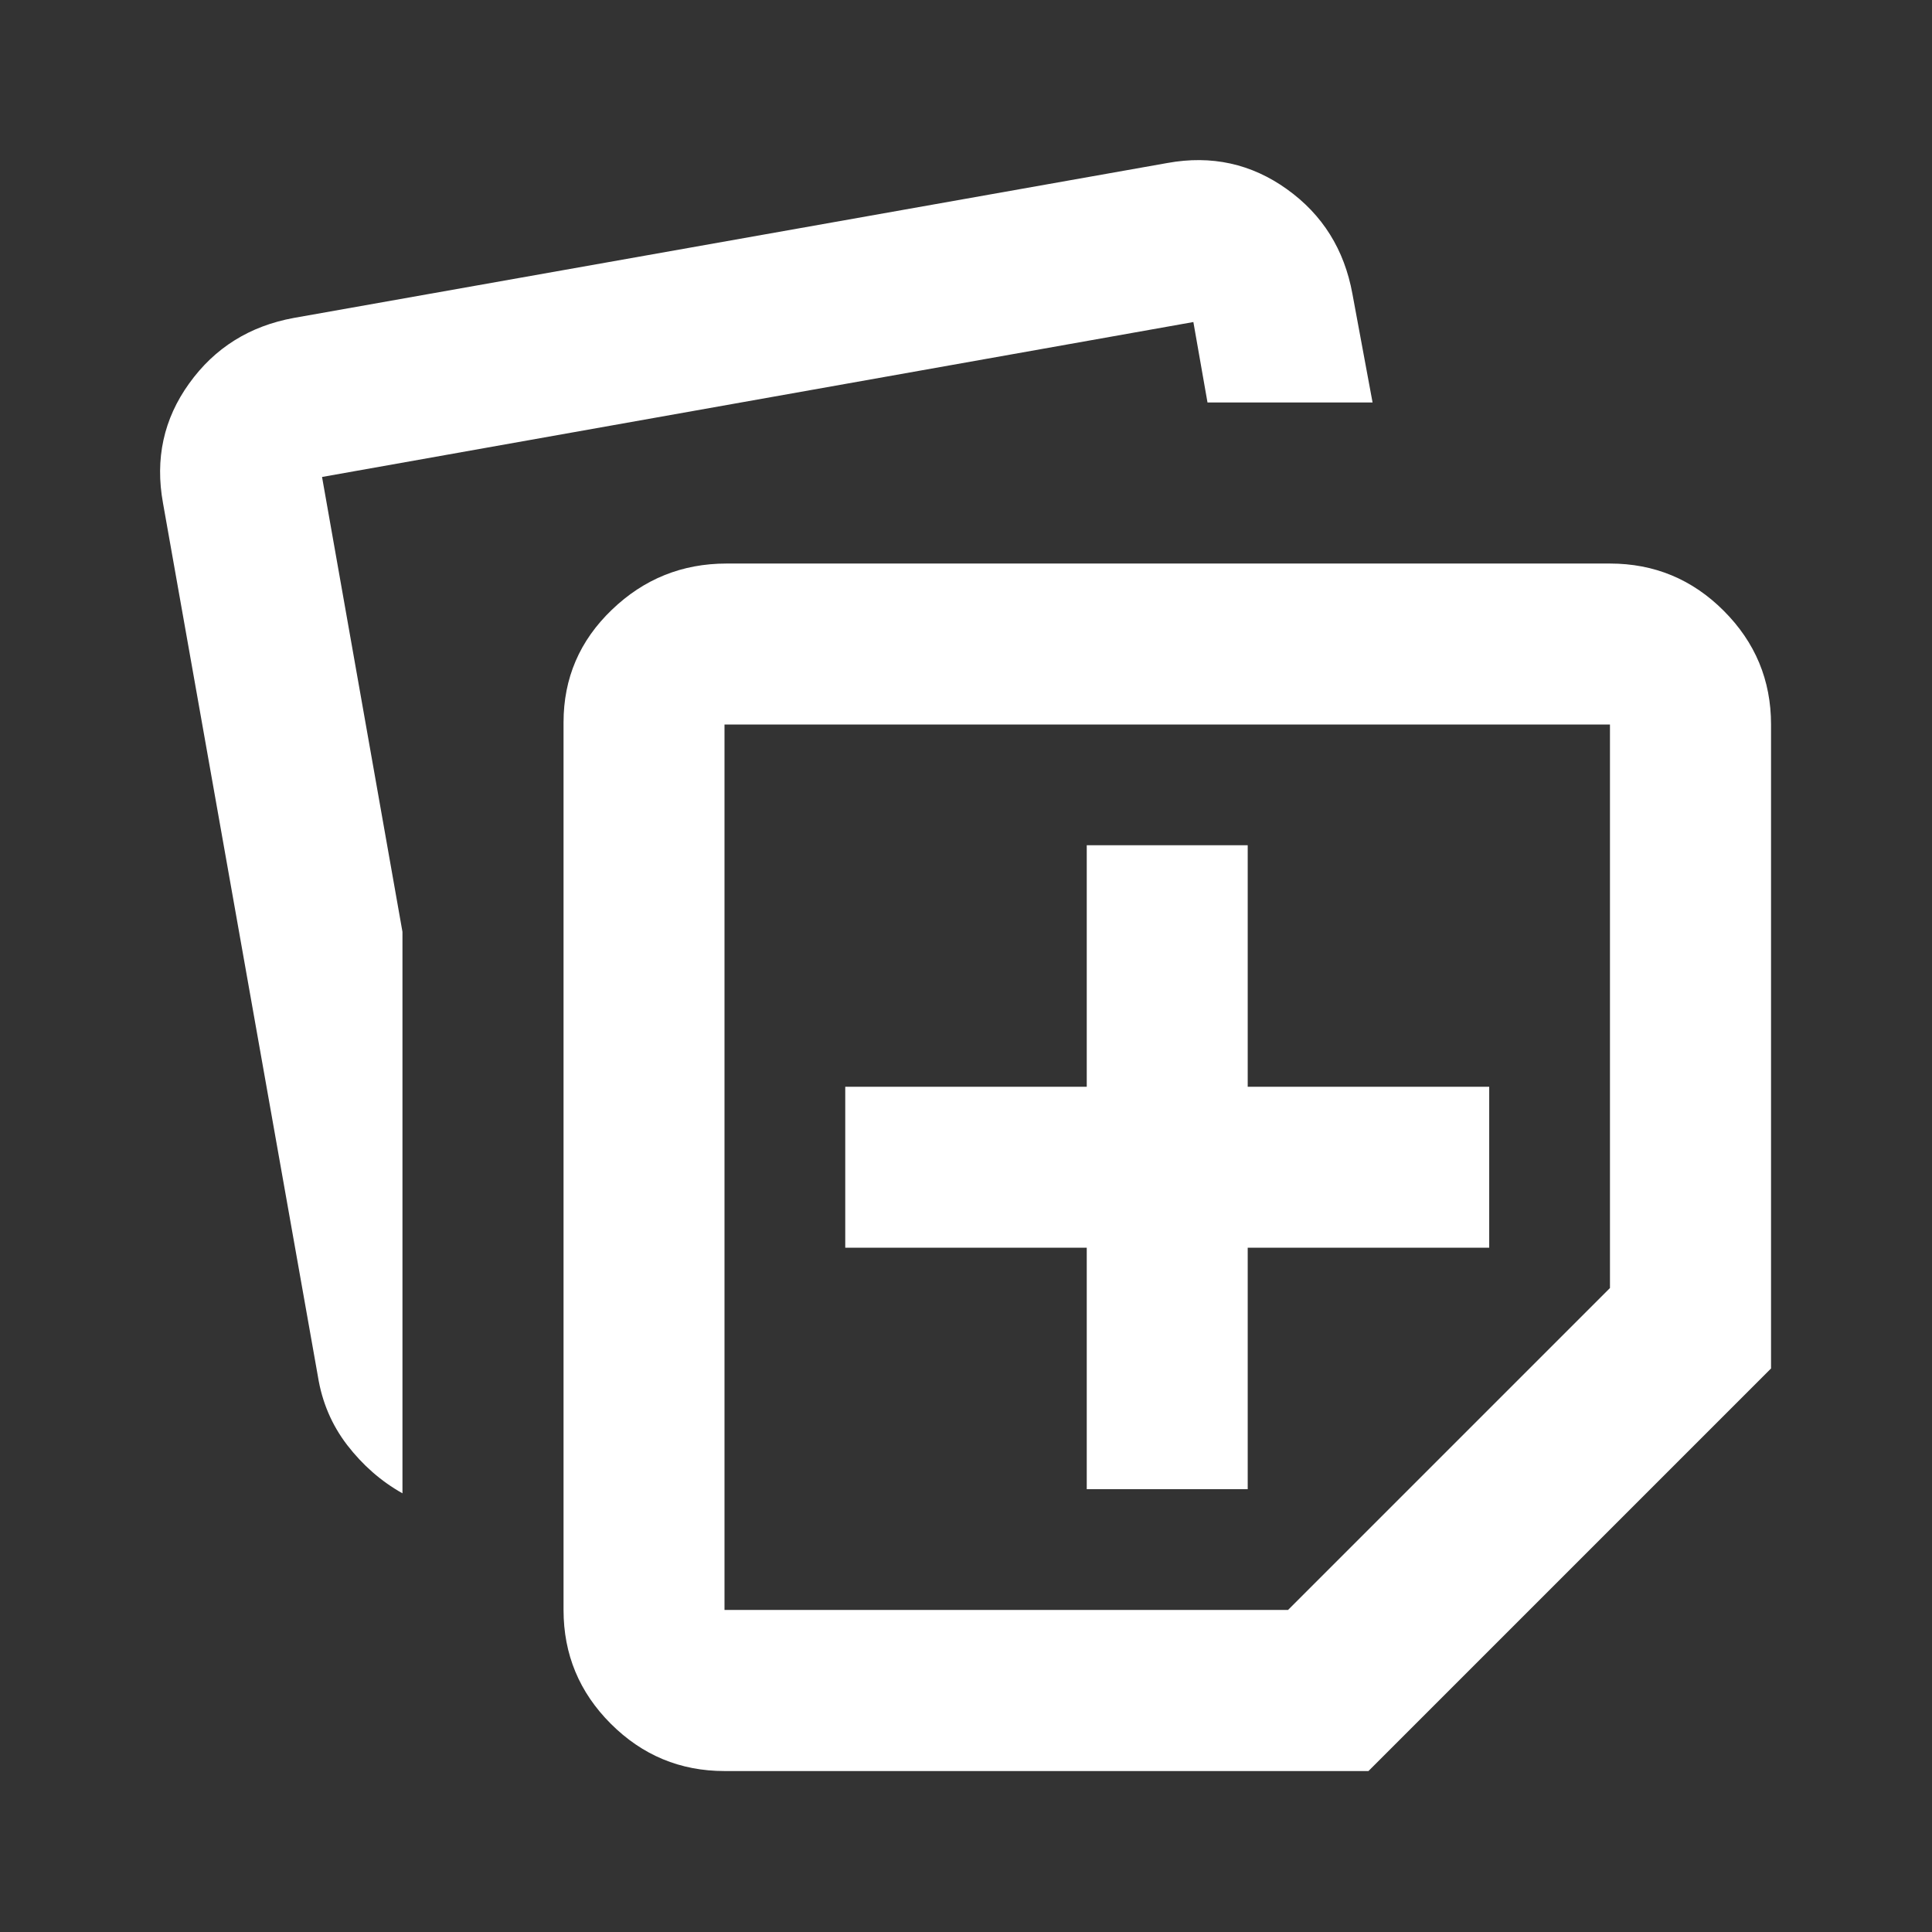<svg width="16" height="16" viewBox="0 0 16 16" fill="none" xmlns="http://www.w3.org/2000/svg">
<rect x="0" y="0" width="16" height="16" fill="#333333" stroke="none"/>
<g id="note_stack_add">
<mask id="mask0_9_14" style="mask-type:alpha" maskUnits="userSpaceOnUse" x="0" y="0" width="16" height="16">
<rect id="Bounding box" width="16" height="16" fill="#D9D9D9"/>
</mask>
<g mask="url(#mask0_9_14)">
<path id="note_stack_add_2" d="M4.667 13.333V5.983C4.667 5.617 4.8 5.306 5.067 5.05C5.333 4.794 5.65 4.667 6.017 4.667H13.333C13.7 4.667 14.014 4.797 14.275 5.058C14.536 5.319 14.667 5.633 14.667 6V11.333L11.333 14.667H6C5.633 14.667 5.319 14.536 5.058 14.275C4.797 14.014 4.667 13.7 4.667 13.333ZM1.35 4.167C1.283 3.8 1.355 3.469 1.567 3.175C1.778 2.881 2.067 2.7 2.433 2.633L9.667 1.35C10.033 1.283 10.364 1.356 10.658 1.567C10.953 1.778 11.133 2.067 11.2 2.433L11.367 3.333H10L9.883 2.667L2.667 3.95L3.333 7.717V12.367C3.155 12.267 3.003 12.133 2.875 11.967C2.747 11.8 2.667 11.611 2.633 11.4L1.35 4.167ZM6 6V13.333H10.667L13.333 10.667V6H6ZM9 12.333H10.333V10.333H12.333V9H10.333V7H9V9H7V10.333H9V12.333Z" fill="white"/>
</g>
</g>
</svg>
